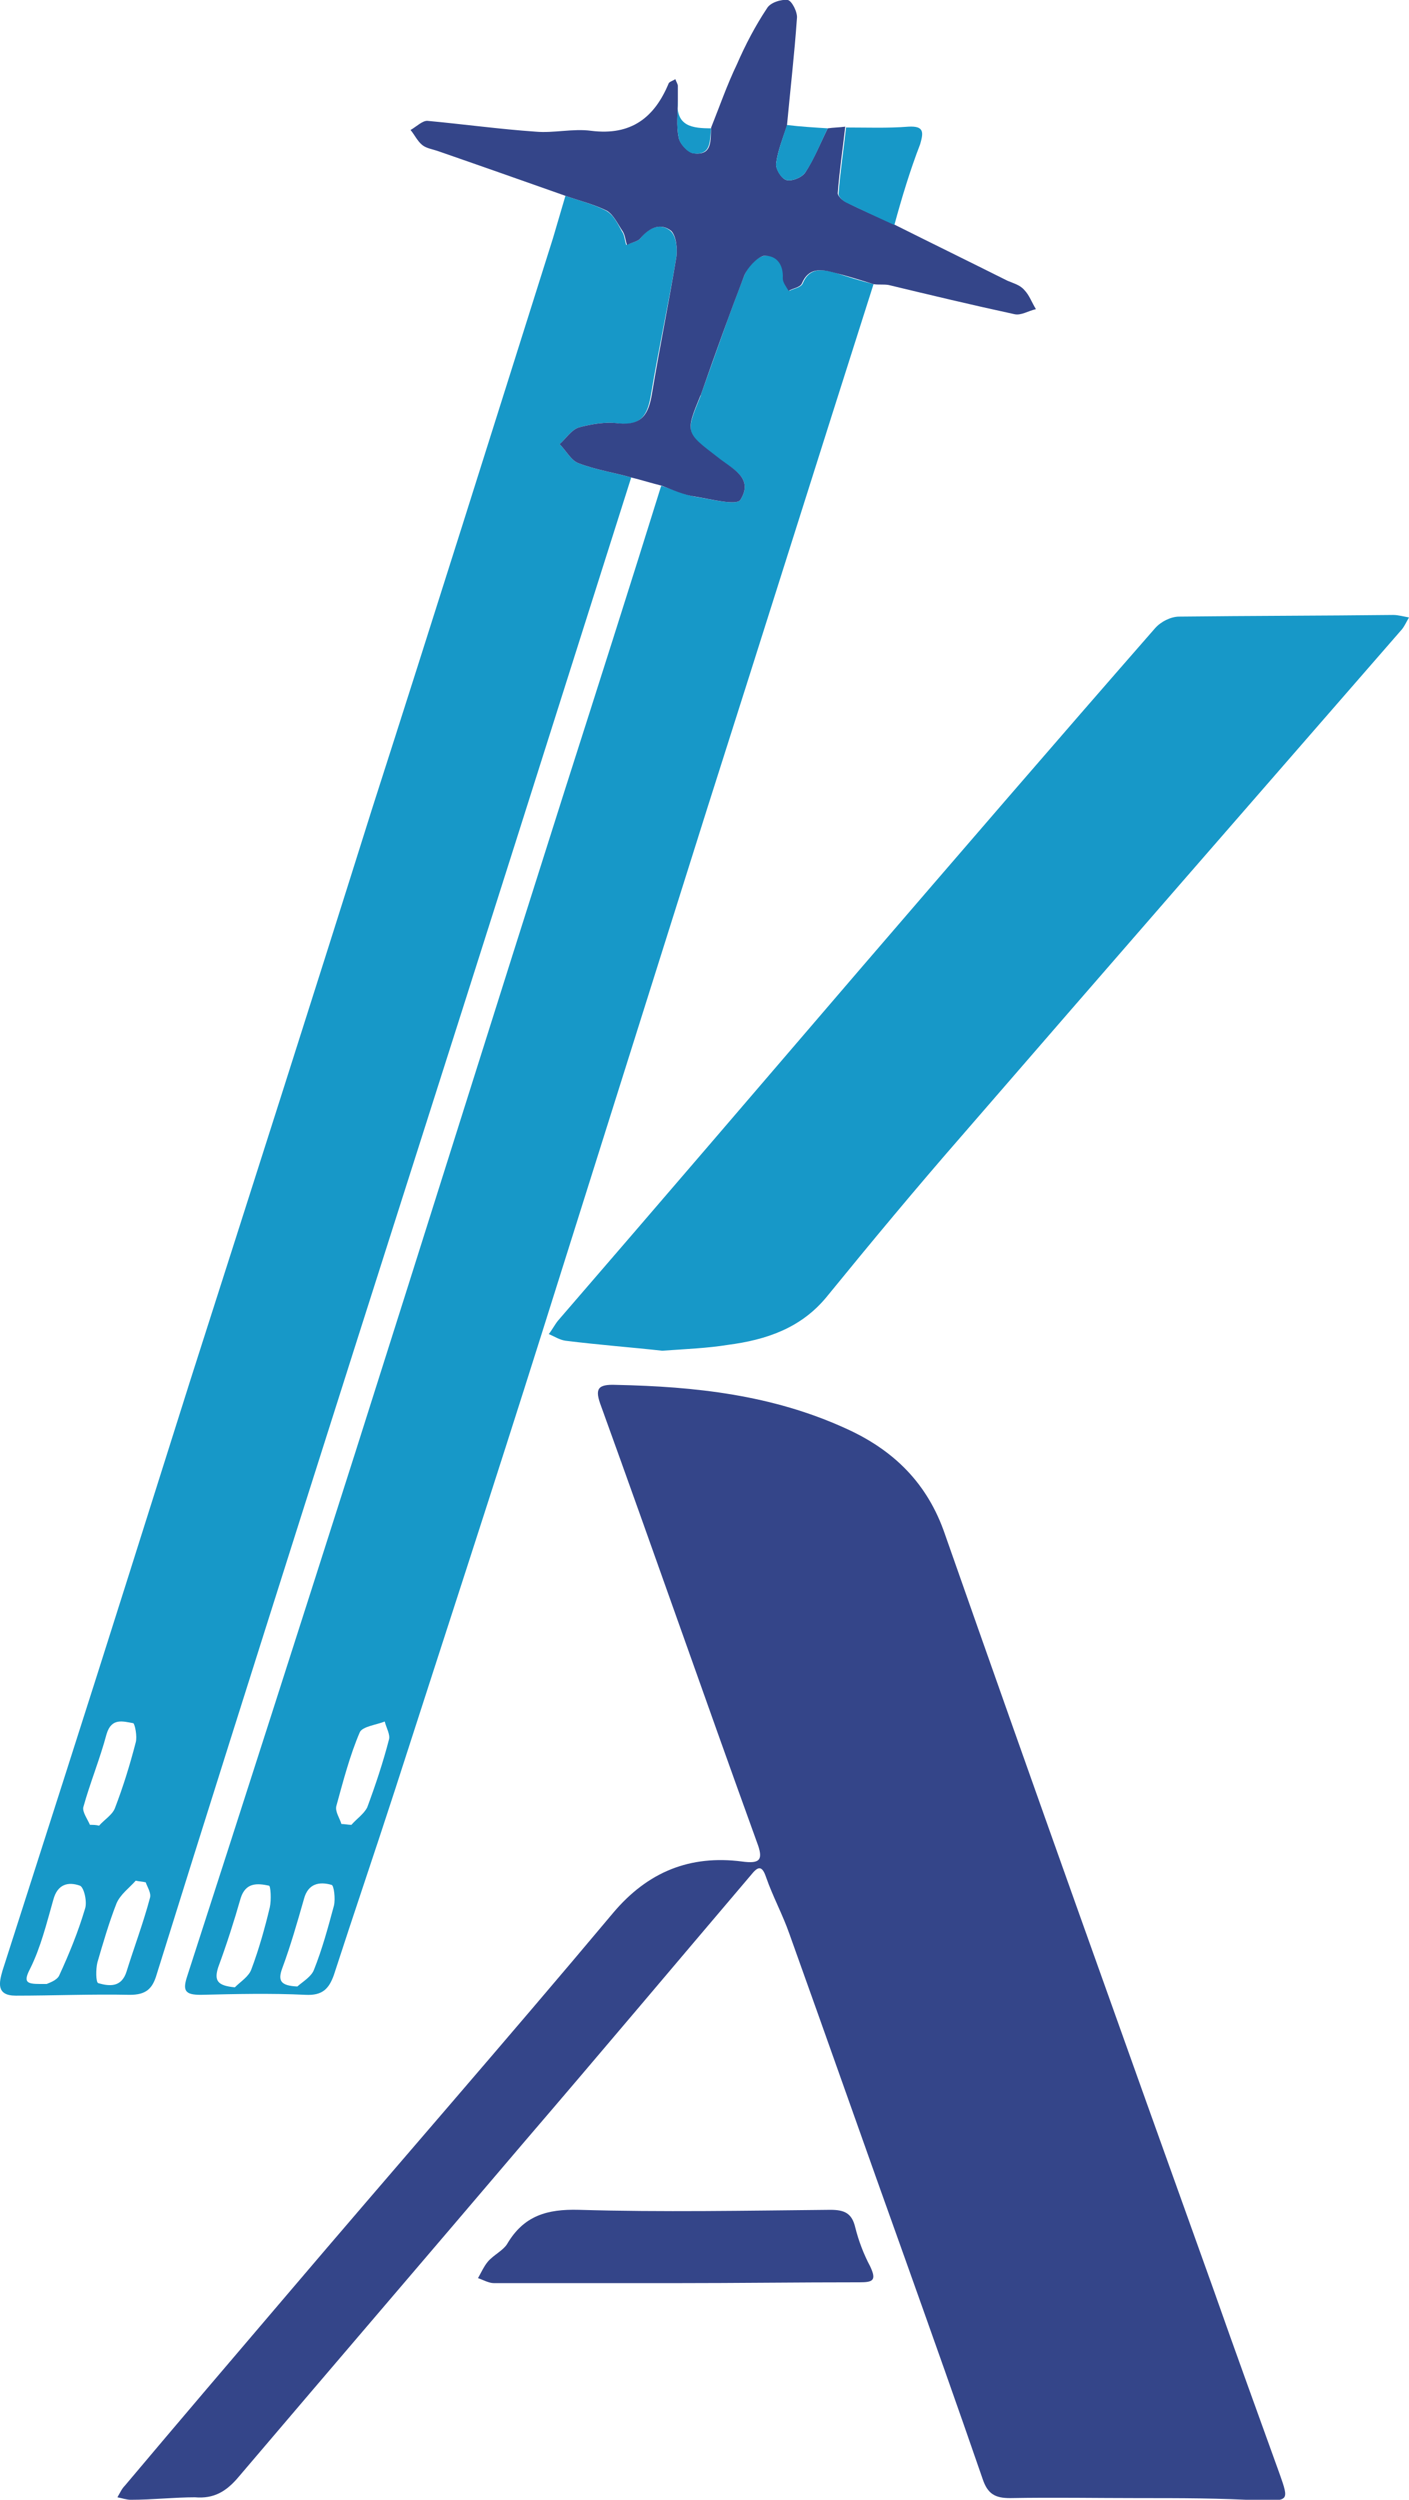 <?xml version="1.0" encoding="utf-8"?>
<!-- Generator: Adobe Illustrator 18.1.1, SVG Export Plug-In . SVG Version: 6.00 Build 0)  -->
<svg version="1.1" id="Layer_1" xmlns="http://www.w3.org/2000/svg" xmlns:xlink="http://www.w3.org/1999/xlink" x="0px" y="0px"
	 width="16.92px" height="30px" viewBox="0 0 16.92 30" style="enable-background:new 0 0 16.92 30;" xml:space="preserve">
<style type="text/css">
	.st0{fill:#344589;}
	.st1{fill:#1798C8;}
</style>
<g>
	<path class="st0" d="M13.67,29.98c-0.51,0-1.02-0.01-1.54,0c-0.18,0-0.27-0.05-0.33-0.23c-0.3-0.87-0.61-1.74-0.92-2.61
		c-0.47-1.31-0.93-2.62-1.4-3.93c-0.08-0.23-0.2-0.45-0.28-0.68c-0.05-0.15-0.1-0.13-0.18-0.03c-0.91,1.07-1.81,2.14-2.72,3.2
		c-1.14,1.34-2.29,2.68-3.43,4.02c-0.15,0.18-0.3,0.27-0.53,0.25C2.1,29.97,1.83,30,1.57,30c-0.05,0-0.11-0.02-0.16-0.03
		c0.03-0.05,0.05-0.1,0.09-0.14c0.64-0.76,1.28-1.51,1.92-2.26c1.31-1.54,2.64-3.06,3.94-4.61c0.42-0.5,0.93-0.7,1.55-0.62
		c0.22,0.03,0.26-0.02,0.18-0.23c-0.63-1.74-1.24-3.49-1.87-5.23c-0.08-0.21-0.05-0.27,0.18-0.26c0.95,0.02,1.87,0.12,2.75,0.52
		c0.58,0.26,0.99,0.66,1.2,1.28c1.06,3.02,2.14,6.04,3.22,9.05c0.26,0.74,0.53,1.48,0.8,2.23c0.11,0.31,0.1,0.31-0.22,0.31
		C14.66,29.98,14.17,29.98,13.67,29.98z"/>
	<path class="st1" d="M7.58,5.73C7.12,7.18,6.66,8.63,6.2,10.08c-0.85,2.68-1.71,5.36-2.56,8.04c-0.59,1.86-1.18,3.72-1.76,5.58
		c-0.05,0.17-0.13,0.24-0.32,0.24c-0.46-0.01-0.92,0.01-1.37,0.01c-0.24,0-0.2-0.16-0.16-0.3c0.25-0.78,0.5-1.56,0.75-2.34
		c0.51-1.59,1.01-3.18,1.51-4.76c0.73-2.28,1.46-4.56,2.18-6.85C5.2,7.43,5.92,5.14,6.64,2.86c0.05-0.17,0.1-0.34,0.15-0.51
		c0.17,0.06,0.34,0.1,0.49,0.18c0.09,0.05,0.14,0.16,0.19,0.25c0.03,0.04,0.03,0.1,0.05,0.16C7.58,2.91,7.66,2.9,7.69,2.86
		c0.1-0.13,0.24-0.19,0.36-0.09C8.12,2.83,8.14,2.99,8.12,3.1C8.03,3.64,7.91,4.18,7.82,4.72c-0.04,0.25-0.11,0.4-0.41,0.36
		C7.27,5.06,7.1,5.09,6.95,5.13C6.86,5.16,6.8,5.26,6.72,5.33c0.08,0.08,0.14,0.2,0.23,0.23C7.16,5.64,7.37,5.67,7.58,5.73z
		 M1.08,21.9c0.04,0,0.07,0,0.11,0.01c0.06-0.07,0.16-0.13,0.19-0.21c0.1-0.26,0.18-0.52,0.25-0.79c0.02-0.07-0.01-0.22-0.03-0.23
		c-0.12-0.02-0.26-0.07-0.32,0.13C1.2,21.11,1.08,21.4,1,21.69C0.99,21.75,1.05,21.83,1.08,21.9z M0.56,23.81
		c0.02-0.01,0.12-0.04,0.15-0.1c0.12-0.26,0.23-0.53,0.31-0.8c0.03-0.08-0.01-0.26-0.06-0.28c-0.14-0.05-0.27-0.02-0.32,0.17
		c-0.08,0.28-0.15,0.57-0.28,0.83C0.26,23.82,0.35,23.81,0.56,23.81z M1.75,22.59c-0.04-0.01-0.08-0.01-0.12-0.02
		c-0.08,0.09-0.18,0.16-0.23,0.27c-0.09,0.23-0.16,0.47-0.23,0.71c-0.02,0.08-0.02,0.24,0.01,0.25c0.14,0.04,0.28,0.05,0.34-0.14
		c0.09-0.29,0.2-0.58,0.28-0.88C1.82,22.72,1.77,22.65,1.75,22.59z"/>
	<path class="st1" d="M10.49,3.41c-0.67,2.1-1.33,4.2-2,6.3c-0.66,2.09-1.32,4.19-1.98,6.28c-0.58,1.84-1.18,3.67-1.77,5.5
		c-0.24,0.74-0.49,1.47-0.73,2.21c-0.06,0.17-0.14,0.25-0.34,0.24c-0.42-0.02-0.84-0.01-1.26,0c-0.19,0-0.22-0.05-0.16-0.23
		c0.68-2.1,1.35-4.19,2.02-6.29c0.84-2.64,1.67-5.29,2.51-7.93c0.39-1.22,0.78-2.44,1.16-3.66c0.13,0.04,0.26,0.1,0.4,0.13
		C8.54,5.99,8.84,6.07,8.89,6c0.17-0.27-0.11-0.38-0.28-0.51c-0.38-0.29-0.38-0.29-0.2-0.73C8.42,4.74,8.42,4.72,8.43,4.7
		c0.17-0.47,0.33-0.94,0.51-1.4c0.04-0.1,0.15-0.22,0.24-0.23c0.15-0.02,0.23,0.1,0.23,0.27c0,0.05,0.04,0.1,0.07,0.15
		c0.06-0.03,0.14-0.04,0.16-0.09c0.08-0.19,0.23-0.17,0.38-0.13C10.17,3.32,10.33,3.37,10.49,3.41z M4.1,21.89
		c0.04,0,0.08,0.01,0.12,0.01c0.06-0.07,0.15-0.13,0.19-0.21c0.1-0.27,0.19-0.54,0.26-0.81c0.02-0.06-0.03-0.14-0.05-0.22
		c-0.1,0.04-0.27,0.06-0.3,0.13c-0.12,0.28-0.2,0.59-0.28,0.88C4.02,21.74,4.08,21.82,4.1,21.89z M2.82,23.85
		c0.07-0.07,0.17-0.13,0.2-0.22c0.09-0.24,0.16-0.49,0.22-0.74c0.02-0.09,0.01-0.26-0.01-0.26c-0.14-0.03-0.28-0.04-0.34,0.15
		c-0.08,0.28-0.17,0.56-0.27,0.83C2.57,23.77,2.61,23.83,2.82,23.85z M3.57,23.84c0.07-0.06,0.17-0.12,0.2-0.2
		c0.1-0.25,0.17-0.51,0.24-0.77c0.02-0.08,0-0.25-0.03-0.25c-0.14-0.04-0.28-0.02-0.33,0.17c-0.08,0.28-0.16,0.56-0.26,0.83
		C3.33,23.78,3.38,23.83,3.57,23.84z"/>
	<path class="st1" d="M7.95,16.21c-0.36-0.04-0.76-0.07-1.16-0.12c-0.07-0.01-0.13-0.05-0.2-0.08c0.04-0.05,0.07-0.11,0.11-0.16
		c1.21-1.4,2.41-2.8,3.62-4.21c1.18-1.37,2.36-2.74,3.55-4.1c0.07-0.08,0.19-0.14,0.29-0.14c0.86-0.01,1.71-0.01,2.57-0.02
		c0.06,0,0.13,0.02,0.19,0.03c-0.03,0.05-0.06,0.12-0.1,0.16c-1.76,2.02-3.52,4.04-5.27,6.06c-0.55,0.63-1.09,1.28-1.62,1.93
		c-0.31,0.38-0.73,0.52-1.19,0.58C8.49,16.18,8.24,16.19,7.95,16.21z"/>
	<path class="st0" d="M10.49,3.41c-0.16-0.05-0.32-0.1-0.48-0.14c-0.15-0.04-0.3-0.06-0.38,0.13C9.61,3.45,9.52,3.46,9.47,3.49
		C9.44,3.44,9.4,3.39,9.4,3.34c0.01-0.17-0.08-0.28-0.23-0.27C9.09,3.09,8.98,3.21,8.94,3.3C8.76,3.77,8.59,4.24,8.43,4.7
		C8.42,4.72,8.42,4.74,8.41,4.75c-0.18,0.44-0.18,0.44,0.2,0.73C8.78,5.62,9.06,5.73,8.89,6C8.84,6.07,8.54,5.99,8.35,5.96
		c-0.14-0.02-0.27-0.08-0.4-0.13c-0.12-0.03-0.25-0.07-0.37-0.1C7.37,5.67,7.16,5.64,6.95,5.56C6.86,5.53,6.8,5.41,6.72,5.33
		c0.08-0.07,0.14-0.17,0.23-0.2C7.1,5.09,7.27,5.06,7.42,5.08c0.29,0.03,0.37-0.11,0.41-0.36c0.09-0.54,0.2-1.08,0.29-1.62
		c0.02-0.11,0-0.27-0.06-0.33C7.93,2.67,7.8,2.73,7.69,2.86C7.66,2.9,7.58,2.91,7.53,2.94C7.51,2.89,7.51,2.83,7.48,2.78
		c-0.06-0.09-0.11-0.2-0.19-0.25C7.13,2.45,6.96,2.41,6.79,2.35C6.28,2.17,5.77,1.99,5.25,1.81C5.19,1.79,5.12,1.78,5.07,1.74
		C5.01,1.69,4.98,1.62,4.93,1.56C5,1.52,5.07,1.45,5.13,1.45c0.43,0.04,0.87,0.1,1.3,0.13C6.65,1.6,6.88,1.54,7.1,1.57
		C7.58,1.63,7.86,1.41,8.03,1c0.01-0.02,0.05-0.03,0.08-0.05c0.01,0.03,0.03,0.06,0.03,0.08c0,0.06,0,0.12,0,0.18
		c0,0.15-0.02,0.3,0.01,0.44c0.01,0.07,0.11,0.18,0.18,0.19c0.23,0.03,0.2-0.16,0.21-0.31c0.1-0.25,0.19-0.51,0.31-0.76
		C8.95,0.54,9.07,0.31,9.21,0.1C9.25,0.03,9.38-0.01,9.46,0c0.05,0.01,0.12,0.15,0.11,0.22C9.54,0.65,9.49,1.08,9.45,1.51
		C9.4,1.66,9.34,1.81,9.32,1.96c-0.01,0.06,0.06,0.18,0.12,0.2c0.07,0.02,0.19-0.03,0.23-0.09c0.11-0.17,0.18-0.35,0.27-0.53
		c0.07-0.01,0.14-0.01,0.21-0.02c-0.03,0.27-0.07,0.53-0.09,0.8c0,0.03,0.05,0.08,0.09,0.1c0.19,0.1,0.39,0.18,0.58,0.27
		c0.46,0.23,0.91,0.45,1.37,0.68c0.07,0.03,0.15,0.05,0.2,0.11c0.06,0.06,0.09,0.15,0.14,0.23c-0.09,0.02-0.18,0.08-0.26,0.06
		c-0.51-0.11-1.01-0.23-1.51-0.35C10.61,3.41,10.55,3.42,10.49,3.41z"/>
	<path class="st0" d="M8.12,27.4c-0.73,0-1.46,0-2.19,0c-0.06,0-0.13-0.04-0.19-0.06c0.04-0.07,0.07-0.14,0.12-0.2
		c0.07-0.08,0.18-0.13,0.23-0.21c0.2-0.34,0.48-0.42,0.86-0.41c1,0.03,2.01,0.01,3.02,0c0.17,0,0.26,0.04,0.3,0.21
		c0.04,0.16,0.1,0.32,0.18,0.47c0.08,0.17,0.03,0.19-0.13,0.19C9.58,27.39,8.85,27.4,8.12,27.4C8.12,27.4,8.12,27.4,8.12,27.4z"/>
	<path class="st1" d="M10.74,2.7c-0.2-0.09-0.39-0.18-0.58-0.27c-0.04-0.02-0.09-0.07-0.09-0.1c0.02-0.27,0.06-0.53,0.09-0.8
		c0.25,0,0.5,0.01,0.75-0.01c0.19-0.01,0.18,0.07,0.14,0.21C10.93,2.04,10.83,2.37,10.74,2.7z"/>
	<path class="st1" d="M9.94,1.54C9.85,1.72,9.78,1.91,9.67,2.07C9.63,2.13,9.51,2.18,9.44,2.16c-0.06-0.02-0.13-0.13-0.12-0.2
		c0.02-0.15,0.08-0.3,0.13-0.46C9.61,1.52,9.78,1.53,9.94,1.54z"/>
	<path class="st1" d="M8.54,1.54C8.52,1.68,8.55,1.87,8.32,1.84C8.26,1.83,8.16,1.73,8.15,1.65C8.12,1.51,8.14,1.36,8.14,1.21
		C8.11,1.52,8.32,1.54,8.54,1.54z"/>
</g>
</svg>
